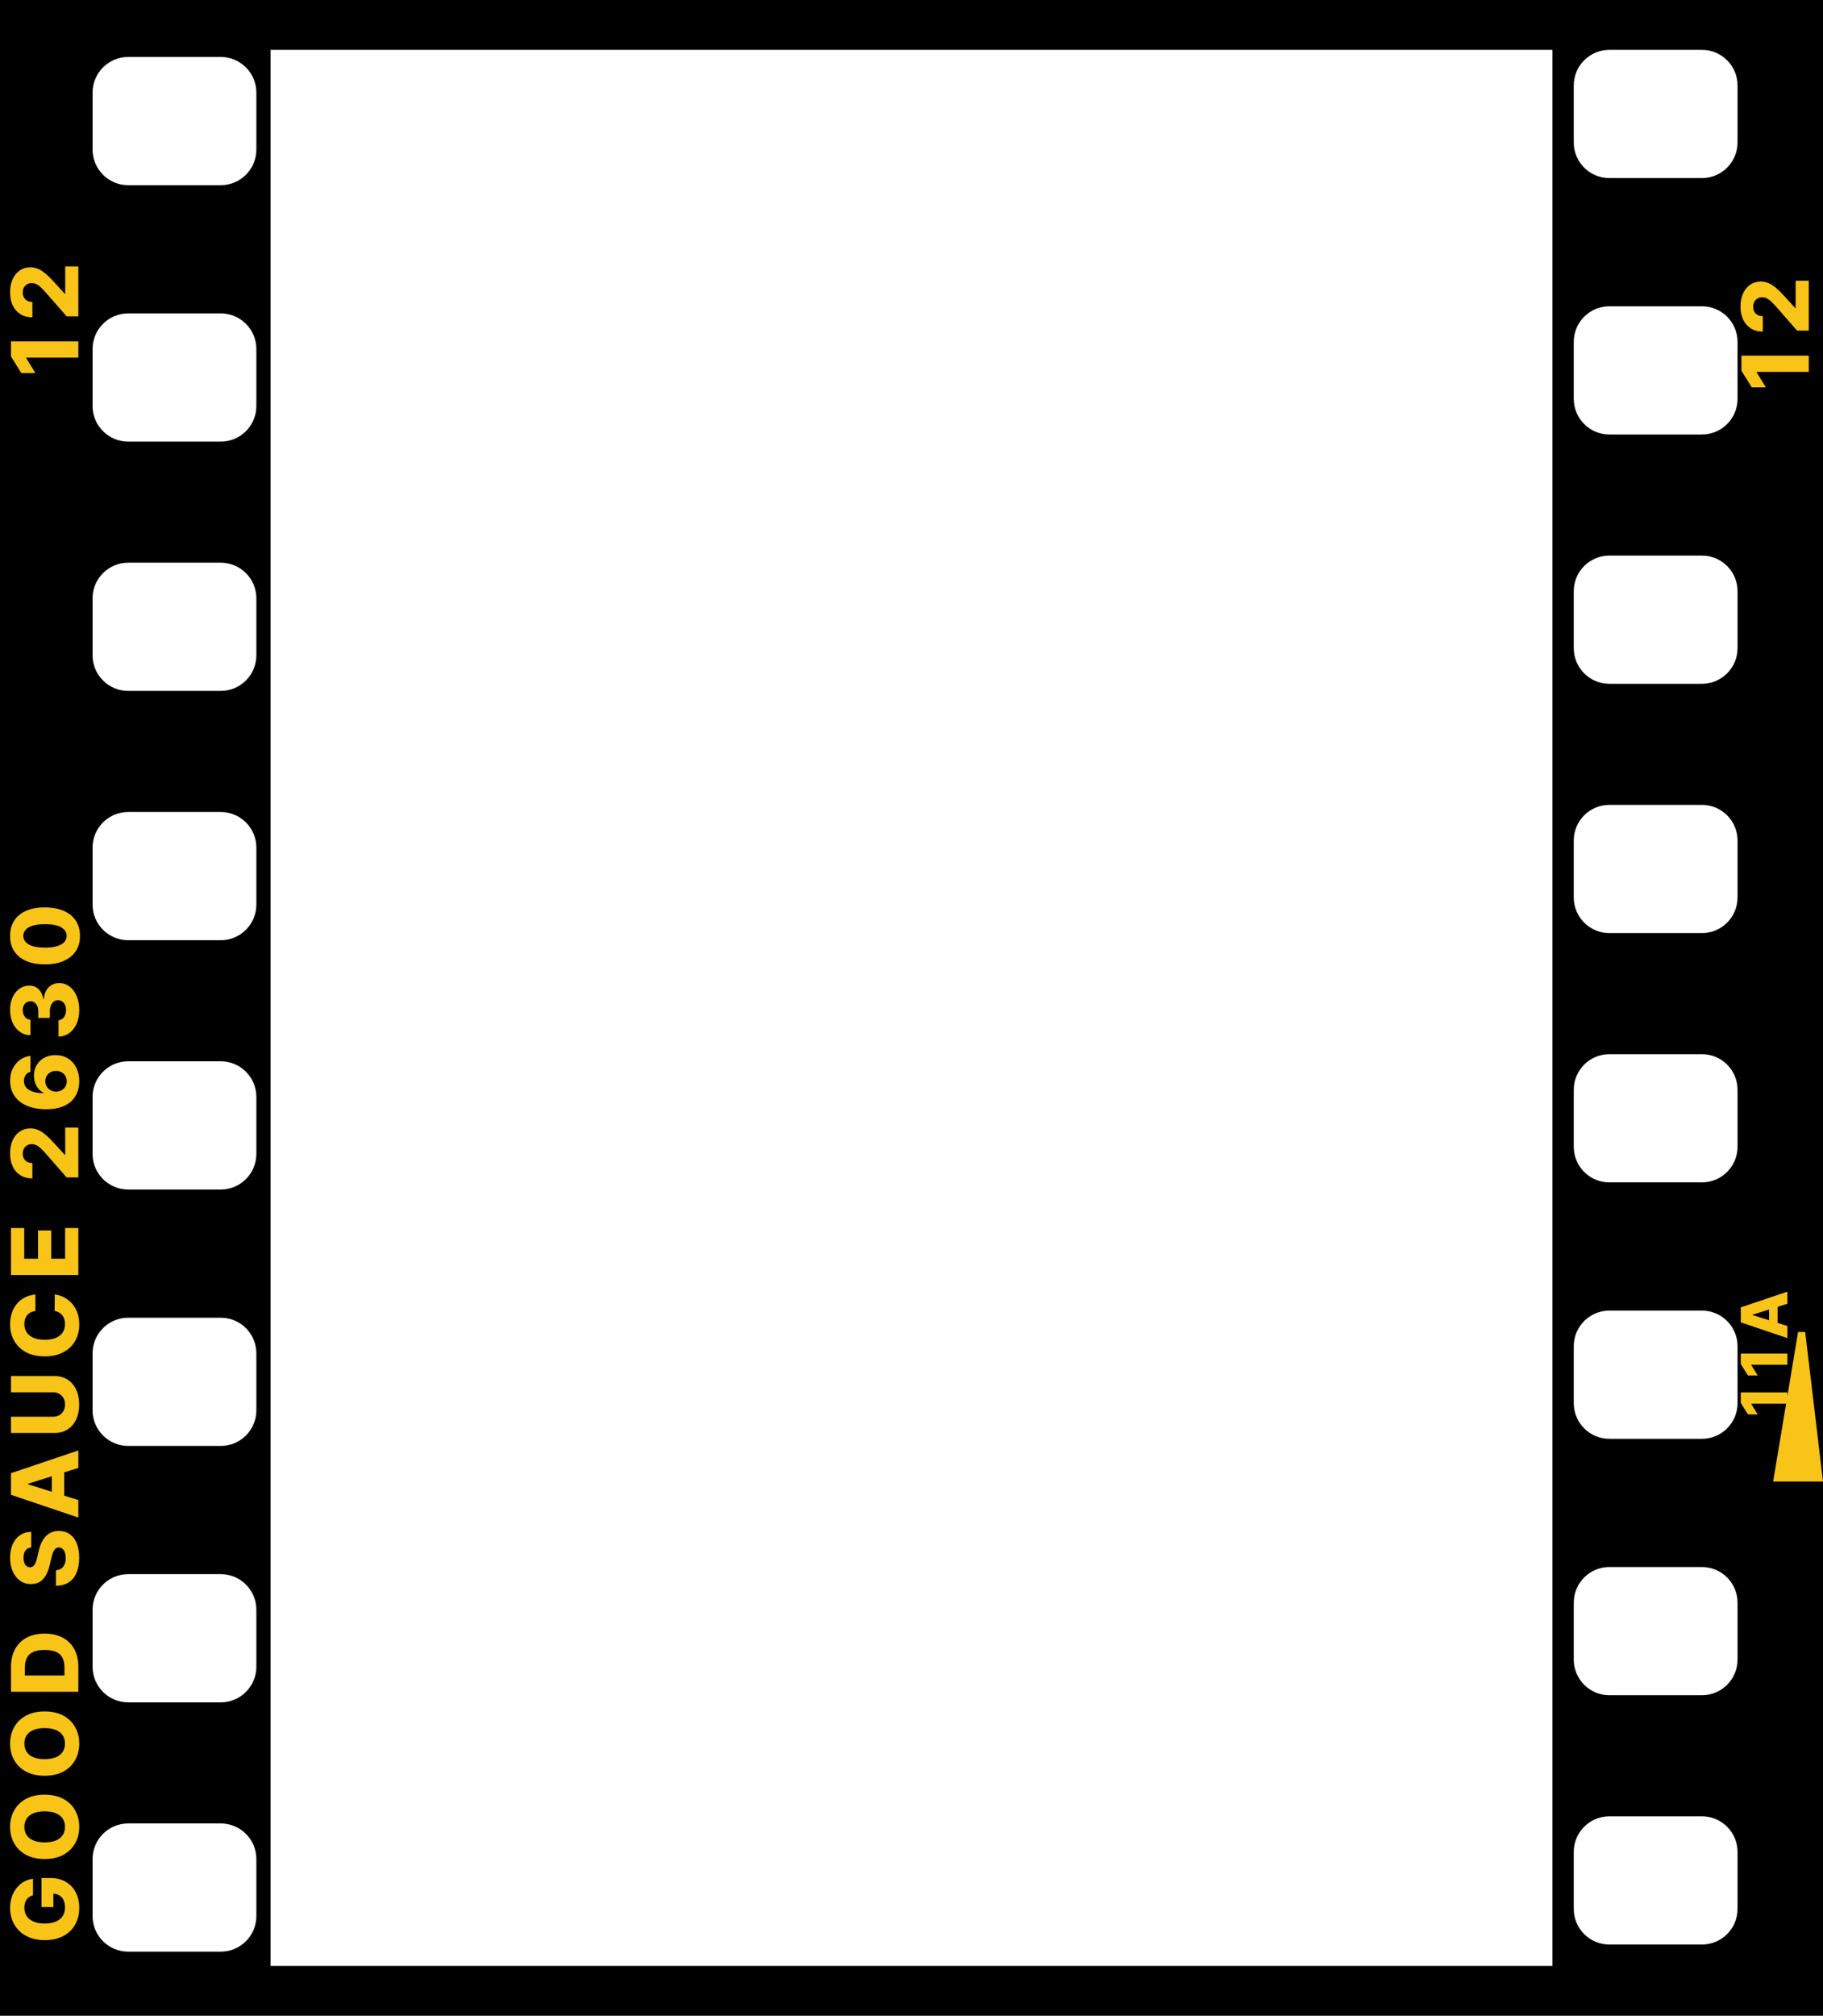 <svg width="256" height="283" viewBox="0 0 256 283" fill="none" xmlns="http://www.w3.org/2000/svg">
<path fill-rule="evenodd" clip-rule="evenodd" d="M0 283L0 276L0 7L0 0H256V7V276V283H0ZM218 276H38L38 7H218L218 141.5V276ZM18 274C15.239 274 13 271.761 13 269L13 261C13 258.239 15.239 256 18 256H31C33.761 256 36 258.239 36 261V269C36 271.761 33.761 274 31 274H18ZM221 268C221 270.761 223.239 273 226 273H239C241.761 273 244 270.761 244 268V260C244 257.239 241.761 255 239 255H226C223.239 255 221 257.239 221 260V268ZM18 97C15.239 97 13 94.761 13 92V84C13 81.239 15.239 79 18 79H31C33.761 79 36 81.239 36 84V92C36 94.761 33.761 97 31 97H18ZM221 91C221 93.761 223.239 96 226 96L239 96C241.761 96 244 93.761 244 91V83C244 80.239 241.761 78 239 78L226 78C223.239 78 221 80.239 221 83V91ZM18 239C15.239 239 13 236.761 13 234V226C13 223.239 15.239 221 18 221H31C33.761 221 36 223.239 36 226V234C36 236.761 33.761 239 31 239H18ZM221 233C221 235.761 223.239 238 226 238H239C241.761 238 244 235.761 244 233V225C244 222.239 241.761 220 239 220H226C223.239 220 221 222.239 221 225V233ZM18 62C15.239 62 13 59.761 13 57V49C13 46.239 15.239 44 18 44H31C33.761 44 36 46.239 36 49V57C36 59.761 33.761 62 31 62H18ZM221 56C221 58.761 223.239 61 226 61L239 61C241.761 61 244 58.761 244 56L244 48C244 45.239 241.761 43 239 43L226 43C223.239 43 221 45.239 221 48L221 56ZM18 203C15.239 203 13 200.761 13 198V190C13 187.239 15.239 185 18 185H31C33.761 185 36 187.239 36 190V198C36 200.761 33.761 203 31 203H18ZM221 197C221 199.761 223.239 202 226 202H239C241.761 202 244 199.761 244 197V189C244 186.239 241.761 184 239 184H226C223.239 184 221 186.239 221 189V197ZM18 26C15.239 26 13 23.761 13 21V13C13 10.239 15.239 8 18 8H31C33.761 8 36 10.239 36 13V21C36 23.761 33.761 26 31 26H18ZM221 20C221 22.761 223.239 25 226 25H239C241.761 25 244 22.761 244 20V12C244 9.239 241.761 7 239 7H226C223.239 7 221 9.239 221 12V20ZM18 167C15.239 167 13 164.761 13 162V154C13 151.239 15.239 149 18 149H31C33.761 149 36 151.239 36 154V162C36 164.761 33.761 167 31 167H18ZM221 161C221 163.761 223.239 166 226 166H239C241.761 166 244 163.761 244 161V153C244 150.239 241.761 148 239 148L226 148C223.239 148 221 150.239 221 153V161ZM18 132C15.239 132 13 129.761 13 127L13 119C13 116.239 15.239 114 18 114H31C33.761 114 36 116.239 36 119V127C36 129.761 33.761 132 31 132H18ZM221 126C221 128.761 223.239 131 226 131L239 131C241.761 131 244 128.761 244 126V118C244 115.239 241.761 113 239 113L226 113C223.239 113 221 115.239 221 118V126Z" fill="black"/>
<path d="M4.634 266.08C4.44 266.132 4.269 266.209 4.121 266.311C3.971 266.412 3.843 266.537 3.738 266.685C3.634 266.832 3.555 267.002 3.503 267.192C3.447 267.383 3.42 267.593 3.42 267.82C3.42 268.279 3.531 268.676 3.752 269.011C3.974 269.344 4.297 269.601 4.722 269.782C5.143 269.964 5.656 270.055 6.259 270.055C6.865 270.055 7.382 269.967 7.81 269.792C8.238 269.616 8.564 269.362 8.789 269.03C9.013 268.697 9.126 268.294 9.126 267.82C9.126 267.402 9.058 267.048 8.923 266.759C8.784 266.466 8.589 266.245 8.336 266.094C8.084 265.943 7.787 265.868 7.445 265.868L7.496 265.443L7.496 267.742H5.83L5.83 263.665H7.081C7.927 263.665 8.652 263.846 9.255 264.206C9.858 264.563 10.321 265.055 10.645 265.683C10.968 266.308 11.129 267.026 11.129 267.839C11.129 268.741 10.934 269.533 10.543 270.216C10.152 270.9 9.595 271.432 8.872 271.814C8.145 272.195 7.284 272.386 6.287 272.386C5.511 272.386 4.823 272.271 4.223 272.04C3.62 271.809 3.109 271.487 2.69 271.075C2.272 270.659 1.955 270.179 1.739 269.635C1.524 269.087 1.416 268.497 1.416 267.866C1.416 267.319 1.495 266.809 1.652 266.338C1.809 265.864 2.03 265.446 2.316 265.083C2.603 264.717 2.943 264.42 3.337 264.192C3.731 263.964 4.163 263.822 4.634 263.767L4.634 266.08ZM6.273 251.965C7.313 251.965 8.195 252.165 8.918 252.565C9.641 252.965 10.191 253.507 10.566 254.19C10.941 254.87 11.129 255.634 11.129 256.48C11.129 257.329 10.94 258.094 10.561 258.774C10.183 259.454 9.634 259.995 8.913 260.395C8.19 260.792 7.31 260.99 6.273 260.99C5.232 260.99 4.351 260.792 3.627 260.395C2.904 259.995 2.355 259.454 1.979 258.774C1.604 258.094 1.416 257.329 1.416 256.48C1.416 255.634 1.604 254.87 1.979 254.19C2.355 253.507 2.904 252.965 3.627 252.565C4.351 252.165 5.232 251.965 6.273 251.965ZM6.273 254.301C5.657 254.301 5.137 254.389 4.712 254.564C4.288 254.736 3.966 254.986 3.748 255.312C3.529 255.635 3.42 256.024 3.42 256.48C3.42 256.932 3.529 257.322 3.748 257.648C3.966 257.974 4.288 258.225 4.712 258.4C5.137 258.573 5.657 258.659 6.273 258.659C6.888 258.659 7.408 258.573 7.833 258.4C8.258 258.225 8.579 257.974 8.798 257.648C9.016 257.322 9.126 256.932 9.126 256.48C9.126 256.024 9.016 255.635 8.798 255.312C8.579 254.986 8.258 254.736 7.833 254.564C7.408 254.389 6.888 254.301 6.273 254.301ZM6.273 240.277C7.313 240.277 8.195 240.477 8.918 240.877C9.641 241.277 10.191 241.819 10.566 242.502C10.941 243.182 11.129 243.946 11.129 244.792C11.129 245.642 10.94 246.406 10.561 247.086C10.183 247.767 9.634 248.307 8.913 248.707C8.19 249.104 7.31 249.302 6.273 249.302C5.232 249.302 4.351 249.104 3.627 248.707C2.904 248.307 2.355 247.767 1.979 247.086C1.604 246.406 1.416 245.642 1.416 244.792C1.416 243.946 1.604 243.182 1.979 242.502C2.355 241.819 2.904 241.277 3.627 240.877C4.351 240.477 5.232 240.277 6.273 240.277ZM6.273 242.613C5.657 242.613 5.137 242.701 4.712 242.876C4.288 243.049 3.966 243.298 3.748 243.624C3.529 243.947 3.42 244.337 3.42 244.792C3.42 245.244 3.529 245.634 3.748 245.96C3.966 246.286 4.288 246.537 4.712 246.713C5.137 246.885 5.657 246.971 6.273 246.971C6.888 246.971 7.408 246.885 7.833 246.713C8.258 246.537 8.579 246.286 8.798 245.96C9.016 245.634 9.126 245.244 9.126 244.792C9.126 244.337 9.016 243.947 8.798 243.624C8.579 243.298 8.258 243.049 7.833 242.876C7.408 242.701 6.888 242.613 6.273 242.613ZM11 234.018V237.513H1.545L1.545 234.023C1.545 233.06 1.735 232.23 2.113 231.535C2.489 230.836 3.03 230.297 3.738 229.919C4.443 229.54 5.286 229.351 6.268 229.351C7.253 229.351 8.099 229.54 8.807 229.919C9.515 230.294 10.058 230.831 10.437 231.53C10.812 232.229 11 233.058 11 234.018ZM9.052 235.228V234.106C9.052 233.577 8.963 233.129 8.784 232.763C8.603 232.393 8.309 232.115 7.902 231.927C7.493 231.736 6.948 231.641 6.268 231.641C5.588 231.641 5.046 231.736 4.643 231.927C4.237 232.118 3.944 232.399 3.766 232.772C3.584 233.141 3.494 233.597 3.494 234.138V235.228H9.052ZM4.38 217.253C4.041 217.284 3.778 217.421 3.591 217.664C3.4 217.904 3.304 218.248 3.304 218.694C3.304 218.989 3.343 219.236 3.42 219.432C3.497 219.629 3.603 219.777 3.738 219.876C3.871 219.974 4.023 220.025 4.195 220.028C4.337 220.034 4.462 220.006 4.569 219.945C4.677 219.88 4.772 219.788 4.855 219.668C4.935 219.545 5.006 219.397 5.068 219.225C5.129 219.052 5.183 218.858 5.229 218.643L5.414 217.831C5.516 217.363 5.651 216.95 5.82 216.593C5.99 216.233 6.191 215.932 6.425 215.689C6.659 215.442 6.928 215.256 7.233 215.13C7.538 215.004 7.879 214.939 8.258 214.936C8.855 214.939 9.367 215.09 9.795 215.388C10.223 215.687 10.551 216.116 10.778 216.676C11.006 217.233 11.12 217.906 11.12 218.694C11.12 219.485 11.002 220.174 10.765 220.762C10.528 221.35 10.168 221.807 9.684 222.133C9.201 222.459 8.59 222.627 7.852 222.636L7.852 220.448C8.156 220.43 8.41 220.348 8.613 220.203C8.816 220.059 8.97 219.86 9.075 219.608C9.18 219.352 9.232 219.057 9.232 218.722C9.232 218.414 9.19 218.152 9.107 217.937C9.024 217.718 8.909 217.55 8.761 217.434C8.613 217.317 8.444 217.257 8.253 217.253C8.075 217.257 7.922 217.312 7.796 217.42C7.667 217.527 7.556 217.694 7.464 217.918C7.368 218.14 7.281 218.423 7.201 218.768L6.97 219.756C6.782 220.574 6.479 221.219 6.06 221.69C5.639 222.161 5.069 222.395 4.352 222.392C3.768 222.395 3.255 222.238 2.815 221.921C2.375 221.604 2.032 221.165 1.786 220.605C1.539 220.045 1.416 219.406 1.416 218.689C1.416 217.957 1.541 217.321 1.79 216.783C2.036 216.241 2.383 215.821 2.829 215.522C3.275 215.224 3.792 215.071 4.38 215.065V217.253ZM11 210.599V213.055L1.545 209.865L1.545 206.823L11 203.633V206.089L3.928 208.309V208.383L11 210.599ZM7.279 210.927L7.279 205.793H9.015V210.927H7.279ZM1.545 195.465L1.545 193.184H7.644C8.349 193.184 8.963 193.352 9.486 193.687C10.006 194.023 10.409 194.491 10.695 195.091C10.979 195.691 11.12 196.388 11.12 197.182C11.12 197.985 10.979 198.687 10.695 199.287C10.409 199.887 10.006 200.354 9.486 200.686C8.963 201.018 8.349 201.185 7.644 201.185H1.545V198.899H7.445C7.772 198.899 8.062 198.829 8.318 198.687C8.573 198.542 8.773 198.341 8.918 198.082C9.063 197.824 9.135 197.524 9.135 197.182C9.135 196.84 9.063 196.542 8.918 196.287C8.773 196.028 8.573 195.826 8.318 195.682C8.062 195.537 7.772 195.465 7.445 195.465H1.545ZM4.971 181.74V184.048C4.734 184.079 4.52 184.142 4.329 184.237C4.138 184.333 3.975 184.459 3.84 184.616C3.704 184.773 3.601 184.959 3.531 185.175C3.457 185.387 3.42 185.622 3.42 185.881C3.42 186.34 3.532 186.735 3.757 187.067C3.981 187.397 4.306 187.651 4.731 187.829C5.156 188.005 5.67 188.092 6.273 188.092C6.901 188.092 7.427 188.003 7.852 187.824C8.273 187.643 8.592 187.389 8.807 187.063C9.02 186.733 9.126 186.344 9.126 185.895C9.126 185.642 9.093 185.413 9.029 185.207C8.964 184.998 8.87 184.815 8.747 184.658C8.621 184.498 8.469 184.367 8.29 184.265C8.109 184.161 7.904 184.088 7.676 184.048L7.69 181.74C8.109 181.78 8.521 181.902 8.927 182.105C9.333 182.305 9.704 182.58 10.04 182.931C10.372 183.282 10.637 183.71 10.834 184.214C11.031 184.716 11.129 185.292 11.129 185.941C11.129 186.797 10.941 187.563 10.566 188.24C10.188 188.914 9.637 189.446 8.913 189.837C8.19 190.228 7.31 190.424 6.273 190.424C5.232 190.424 4.351 190.225 3.627 189.828C2.904 189.431 2.355 188.894 1.979 188.217C1.604 187.54 1.416 186.781 1.416 185.941C1.416 185.369 1.496 184.839 1.656 184.353C1.813 183.867 2.044 183.439 2.349 183.069C2.65 182.7 3.021 182.4 3.461 182.169C3.901 181.938 4.405 181.795 4.971 181.74ZM11 179.002H1.545L1.545 172.41H3.401L3.401 176.717H5.34V172.747H7.201V176.717H9.144V172.41H11V179.002Z" fill="#F8C418"/>
<path d="M11 165.303H9.357L6.337 161.854C6.103 161.596 5.89 161.376 5.696 161.194C5.499 161.013 5.302 160.874 5.105 160.779C4.905 160.683 4.688 160.636 4.454 160.636C4.192 160.636 3.969 160.693 3.784 160.806C3.597 160.92 3.452 161.077 3.35 161.277C3.249 161.477 3.198 161.707 3.198 161.965C3.198 162.227 3.252 162.456 3.36 162.653C3.464 162.85 3.617 163.004 3.817 163.115C4.017 163.222 4.26 163.276 4.546 163.276V165.441C3.903 165.441 3.347 165.297 2.88 165.007C2.412 164.718 2.052 164.312 1.799 163.789C1.544 163.262 1.416 162.652 1.416 161.956C1.416 161.239 1.536 160.616 1.776 160.086C2.016 159.557 2.352 159.148 2.783 158.858C3.21 158.566 3.708 158.42 4.274 158.42C4.634 158.42 4.991 158.492 5.345 158.637C5.699 158.781 6.09 159.041 6.517 159.417C6.945 159.789 7.458 160.319 8.055 161.005L9.098 162.136H9.158V158.304H11V165.303ZM11.129 151.793C11.129 152.31 11.046 152.805 10.88 153.279C10.711 153.753 10.443 154.175 10.077 154.544C9.707 154.913 9.224 155.204 8.627 155.417C8.027 155.629 7.296 155.734 6.434 155.731C5.656 155.728 4.957 155.632 4.338 155.444C3.717 155.257 3.189 154.989 2.755 154.641C2.321 154.29 1.99 153.872 1.762 153.385C1.532 152.896 1.416 152.35 1.416 151.747C1.416 151.085 1.545 150.502 1.804 149.997C2.059 149.489 2.404 149.083 2.838 148.778C3.269 148.473 3.749 148.293 4.278 148.238V150.486C3.98 150.554 3.754 150.703 3.6 150.934C3.443 151.162 3.364 151.433 3.364 151.747C3.364 152.325 3.615 152.758 4.117 153.044C4.618 153.327 5.289 153.472 6.13 153.478V153.418C5.846 153.288 5.603 153.102 5.4 152.859C5.197 152.616 5.042 152.337 4.934 152.024C4.823 151.707 4.768 151.371 4.768 151.017C4.768 150.451 4.899 149.951 5.16 149.517C5.422 149.083 5.78 148.743 6.236 148.497C6.688 148.25 7.207 148.129 7.792 148.132C8.45 148.129 9.032 148.283 9.537 148.594C10.038 148.904 10.429 149.335 10.709 149.886C10.989 150.434 11.129 151.069 11.129 151.793ZM9.375 151.807C9.375 151.527 9.309 151.276 9.176 151.054C9.044 150.833 8.864 150.659 8.636 150.532C8.409 150.406 8.152 150.345 7.865 150.348C7.576 150.345 7.319 150.406 7.094 150.532C6.87 150.656 6.691 150.828 6.559 151.049C6.427 151.268 6.36 151.519 6.36 151.802C6.36 152.008 6.399 152.201 6.476 152.379C6.553 152.558 6.661 152.713 6.799 152.845C6.934 152.975 7.094 153.076 7.279 153.15C7.461 153.224 7.658 153.262 7.87 153.265C8.15 153.262 8.404 153.198 8.632 153.072C8.859 152.945 9.041 152.773 9.176 152.554C9.309 152.336 9.375 152.087 9.375 151.807ZM11.129 141.81C11.129 142.53 11.006 143.168 10.76 143.725C10.511 144.279 10.168 144.716 9.73 145.036C9.293 145.357 8.79 145.52 8.221 145.526V143.227C8.427 143.218 8.61 143.151 8.77 143.028C8.927 142.905 9.05 142.737 9.14 142.525C9.229 142.313 9.273 142.071 9.273 141.8C9.273 141.529 9.226 141.291 9.13 141.085C9.032 140.875 8.898 140.712 8.729 140.595C8.556 140.478 8.359 140.422 8.138 140.425C7.916 140.422 7.719 140.485 7.547 140.614C7.375 140.743 7.241 140.926 7.145 141.163C7.05 141.397 7.002 141.674 7.002 141.994V142.913H5.377V141.994C5.377 141.714 5.331 141.468 5.239 141.256C5.146 141.04 5.017 140.872 4.851 140.752C4.682 140.632 4.488 140.574 4.269 140.577C4.057 140.574 3.871 140.625 3.711 140.729C3.547 140.831 3.421 140.974 3.332 141.159C3.243 141.34 3.198 141.551 3.198 141.791C3.198 142.043 3.243 142.273 3.332 142.479C3.421 142.682 3.547 142.844 3.711 142.964C3.874 143.084 4.063 143.147 4.278 143.153L4.278 145.337C3.715 145.33 3.22 145.173 2.792 144.866C2.361 144.558 2.024 144.139 1.781 143.61C1.538 143.078 1.416 142.471 1.416 141.791C1.416 141.114 1.535 140.518 1.772 140.005C2.009 139.491 2.332 139.09 2.741 138.804C3.147 138.518 3.607 138.375 4.121 138.375C4.654 138.372 5.092 138.546 5.437 138.897C5.782 139.244 5.994 139.692 6.074 140.24H6.148C6.234 139.507 6.471 138.955 6.859 138.583C7.247 138.207 7.732 138.021 8.313 138.024C8.861 138.024 9.347 138.186 9.772 138.509C10.194 138.829 10.526 139.275 10.769 139.848C11.009 140.417 11.129 141.071 11.129 141.81ZM11.231 131.395C11.231 132.22 11.035 132.93 10.645 133.528C10.251 134.125 9.686 134.585 8.95 134.908C8.212 135.231 7.324 135.391 6.287 135.388C5.249 135.385 4.369 135.223 3.646 134.903C2.92 134.58 2.367 134.122 1.989 133.528C1.607 132.93 1.416 132.22 1.416 131.395C1.416 130.57 1.607 129.859 1.989 129.262C2.367 128.662 2.92 128.2 3.646 127.877C4.372 127.554 5.252 127.394 6.287 127.397C7.327 127.397 8.216 127.558 8.955 127.882C9.694 128.205 10.258 128.665 10.649 129.262C11.037 129.856 11.231 130.567 11.231 131.395ZM9.361 131.395C9.361 130.902 9.11 130.504 8.609 130.199C8.104 129.894 7.33 129.744 6.287 129.747C5.603 129.747 5.04 129.816 4.597 129.954C4.151 130.093 3.818 130.285 3.6 130.531C3.381 130.778 3.272 131.065 3.272 131.395C3.272 131.884 3.52 132.28 4.015 132.581C4.508 132.883 5.265 133.035 6.287 133.038C6.979 133.041 7.553 132.975 8.009 132.84C8.464 132.701 8.804 132.507 9.029 132.258C9.25 132.009 9.361 131.721 9.361 131.395Z" fill="#F8C418"/>
<path d="M1.545 47.931H11V50.212H3.678V50.267L4.971 52.381H2.995L1.545 50.05V47.931ZM11 44.411H9.357L6.337 40.962C6.103 40.704 5.89 40.484 5.696 40.302C5.499 40.121 5.302 39.982 5.105 39.887C4.905 39.791 4.688 39.744 4.454 39.744C4.192 39.744 3.969 39.801 3.784 39.914C3.597 40.028 3.452 40.185 3.35 40.385C3.249 40.586 3.198 40.815 3.198 41.073C3.198 41.335 3.252 41.564 3.36 41.761C3.464 41.958 3.617 42.112 3.817 42.223C4.017 42.331 4.26 42.384 4.546 42.384V44.55C3.903 44.55 3.347 44.405 2.88 44.115C2.412 43.826 2.052 43.42 1.799 42.897C1.544 42.37 1.416 41.76 1.416 41.064C1.416 40.347 1.536 39.724 1.776 39.194C2.016 38.665 2.352 38.256 2.783 37.966C3.21 37.674 3.708 37.528 4.274 37.528C4.634 37.528 4.991 37.6 5.345 37.745C5.699 37.889 6.09 38.15 6.517 38.525C6.945 38.897 7.458 39.427 8.055 40.113L9.098 41.244H9.158L9.158 37.412H11L11 44.411Z" fill="#F8C418"/>
<path d="M244.545 49.931H254V52.212H246.678V52.267L247.971 54.381H245.995L244.545 52.05V49.931ZM254 46.411H252.357L249.337 42.962C249.103 42.704 248.89 42.484 248.696 42.302C248.499 42.121 248.302 41.982 248.105 41.887C247.905 41.791 247.688 41.744 247.454 41.744C247.192 41.744 246.969 41.801 246.784 41.914C246.597 42.028 246.452 42.185 246.35 42.385C246.249 42.586 246.198 42.815 246.198 43.073C246.198 43.335 246.252 43.564 246.36 43.761C246.464 43.958 246.617 44.112 246.817 44.223C247.017 44.331 247.26 44.384 247.546 44.384V46.55C246.903 46.55 246.347 46.405 245.88 46.115C245.412 45.826 245.052 45.42 244.799 44.897C244.544 44.37 244.416 43.76 244.416 43.064C244.416 42.347 244.536 41.724 244.776 41.194C245.016 40.665 245.352 40.256 245.783 39.966C246.21 39.674 246.708 39.528 247.274 39.528C247.634 39.528 247.991 39.6 248.345 39.745C248.699 39.889 249.09 40.15 249.517 40.525C249.945 40.897 250.458 41.427 251.055 42.113L252.098 43.244H252.158V39.412H254V46.411Z" fill="#F8C418"/>
<path d="M244.455 195.491H251V197.07H245.931V197.108L246.826 198.572H245.458L244.455 196.958V195.491ZM244.455 190.027H251V191.606H245.931V191.644L246.826 193.108H245.458L244.455 191.494V190.027ZM251 186.162V187.862L244.455 185.653V183.547L251 181.339V183.039L246.104 184.576V184.627L251 186.162ZM248.424 186.388V182.834H249.626V186.388H248.424Z" fill="#F8C418"/>
<path d="M249 208L252.5 187H253.5L256 208H249Z" fill="#F8C418"/>
</svg>
